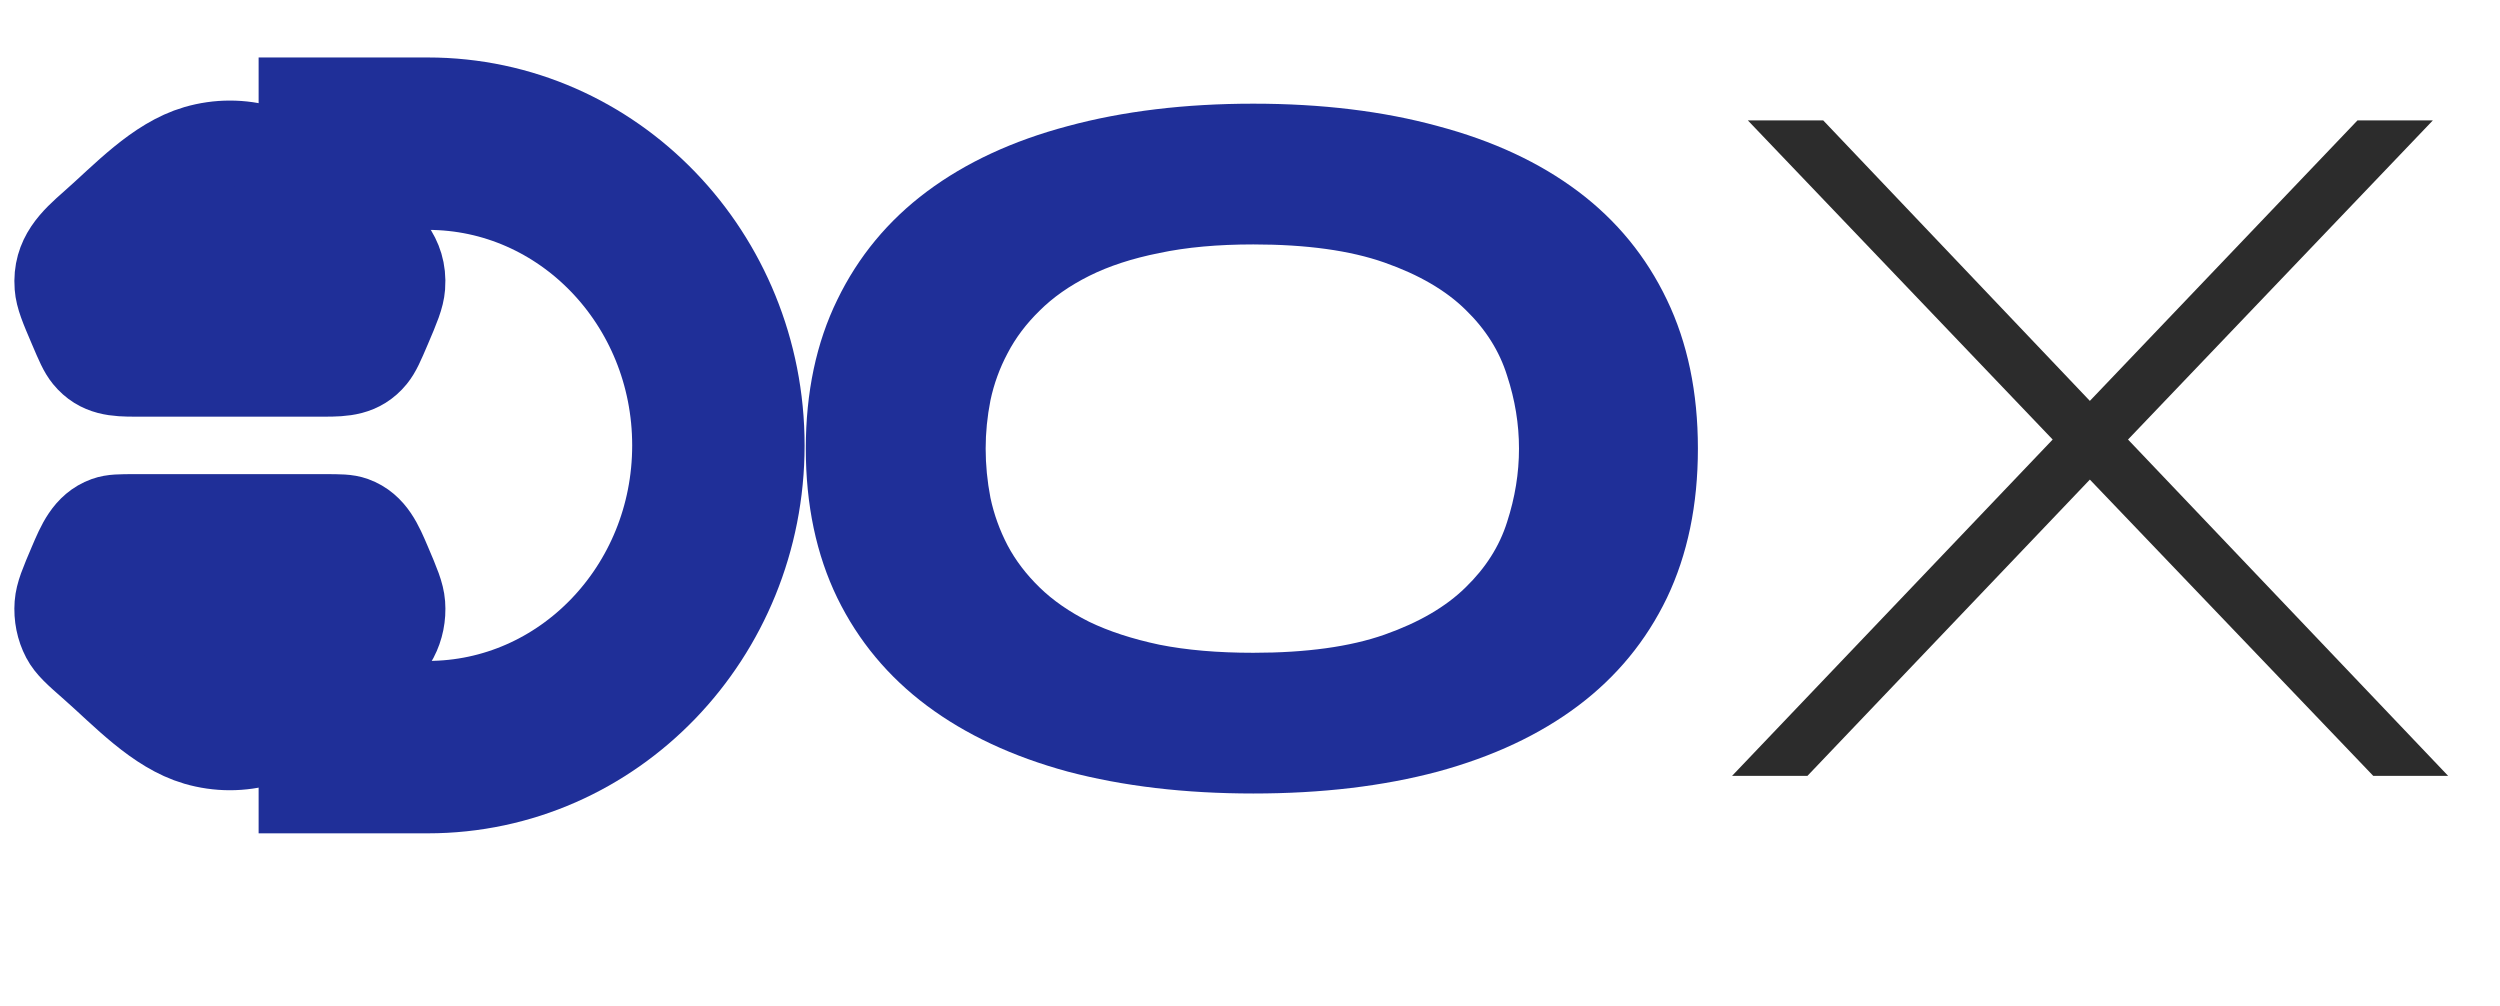 <svg width="87" height="35" viewBox="0 0 87 35" fill="none" xmlns="http://www.w3.org/2000/svg">
<path d="M59.087 15.611C59.087 17.57 58.727 19.302 58.008 20.808C57.288 22.302 56.259 23.552 54.92 24.56C53.581 25.567 51.954 26.33 50.039 26.851C48.135 27.36 45.994 27.614 43.614 27.614C41.235 27.614 39.082 27.36 37.156 26.851C35.242 26.33 33.609 25.567 32.259 24.56C30.909 23.552 29.868 22.302 29.138 20.808C28.407 19.302 28.042 17.57 28.042 15.611C28.042 13.652 28.407 11.926 29.138 10.432C29.868 8.926 30.909 7.67 32.259 6.663C33.609 5.656 35.242 4.898 37.156 4.389C39.082 3.868 41.235 3.608 43.614 3.608C45.994 3.608 48.135 3.868 50.039 4.389C51.954 4.898 53.581 5.656 54.92 6.663C56.259 7.67 57.288 8.926 58.008 10.432C58.727 11.926 59.087 13.652 59.087 15.611ZM52.861 15.611C52.861 14.759 52.723 13.912 52.446 13.071C52.181 12.219 51.699 11.455 51.002 10.78C50.316 10.105 49.375 9.557 48.18 9.137C46.984 8.716 45.463 8.506 43.614 8.506C42.375 8.506 41.285 8.605 40.344 8.805C39.403 8.993 38.59 9.258 37.903 9.602C37.217 9.945 36.642 10.349 36.177 10.813C35.712 11.267 35.341 11.76 35.065 12.291C34.788 12.811 34.589 13.359 34.467 13.935C34.356 14.499 34.301 15.058 34.301 15.611C34.301 16.176 34.356 16.746 34.467 17.321C34.589 17.897 34.788 18.45 35.065 18.981C35.341 19.502 35.712 19.989 36.177 20.442C36.642 20.896 37.217 21.295 37.903 21.638C38.59 21.97 39.403 22.235 40.344 22.435C41.285 22.623 42.375 22.717 43.614 22.717C45.463 22.717 46.984 22.506 48.18 22.086C49.375 21.665 50.316 21.117 51.002 20.442C51.699 19.767 52.181 19.009 52.446 18.168C52.723 17.316 52.861 16.463 52.861 15.611Z" fill="#1F2F98"/>
<path d="M72.727 16.69L62.899 27H60.276L71.433 15.296L60.824 4.189H63.447L72.727 13.951L82.041 4.189H84.664L74.055 15.296L85.195 27H82.589L72.727 16.69Z" fill="#2C2C2C"/>
<path d="M11.293 18C11.812 18 12.071 18 12.302 18.083C12.973 18.325 13.234 18.963 13.507 19.602C13.813 20.32 13.967 20.679 13.994 21.035C14.024 21.439 13.943 21.843 13.761 22.189C13.52 22.647 13.063 22.966 12.691 23.293C10.972 24.802 10.112 25.557 9.165 25.833C8.4 26.056 7.6 26.056 6.835 25.833C5.453 25.43 4.294 24.158 3.222 23.216C2.673 22.734 2.399 22.493 2.239 22.189C2.057 21.843 1.976 21.439 2.006 21.035C2.033 20.679 2.187 20.32 2.493 19.602C2.766 18.963 3.027 18.325 3.698 18.083C3.929 18 4.188 18 4.707 18H11.293Z" fill="#1F2F98" stroke="#1F2F98" stroke-width="3"/>
<path d="M11.293 13C11.946 13 12.533 12.98 12.992 12.418C13.159 12.213 13.275 11.941 13.507 11.398C13.813 10.68 13.966 10.321 13.993 9.965C14.074 8.897 13.391 8.323 12.69 7.707C10.972 6.198 10.112 5.443 9.165 5.167C8.4 4.944 7.6 4.944 6.835 5.167C5.453 5.57 4.295 6.842 3.222 7.784C2.546 8.378 1.929 8.945 2.007 9.965C2.034 10.321 2.187 10.68 2.494 11.398C2.725 11.941 2.841 12.213 3.008 12.418C3.467 12.98 4.054 13 4.707 13H11.293Z" fill="#1F2F98" stroke="#1F2F98" stroke-width="3"/>
<path d="M12 26H14.889C20.473 26 25 21.299 25 15.5C25 9.701 20.473 5 14.889 5H12" stroke="#1F2F98" stroke-width="6" stroke-linecap="square" stroke-linejoin="round"/>
</svg>
